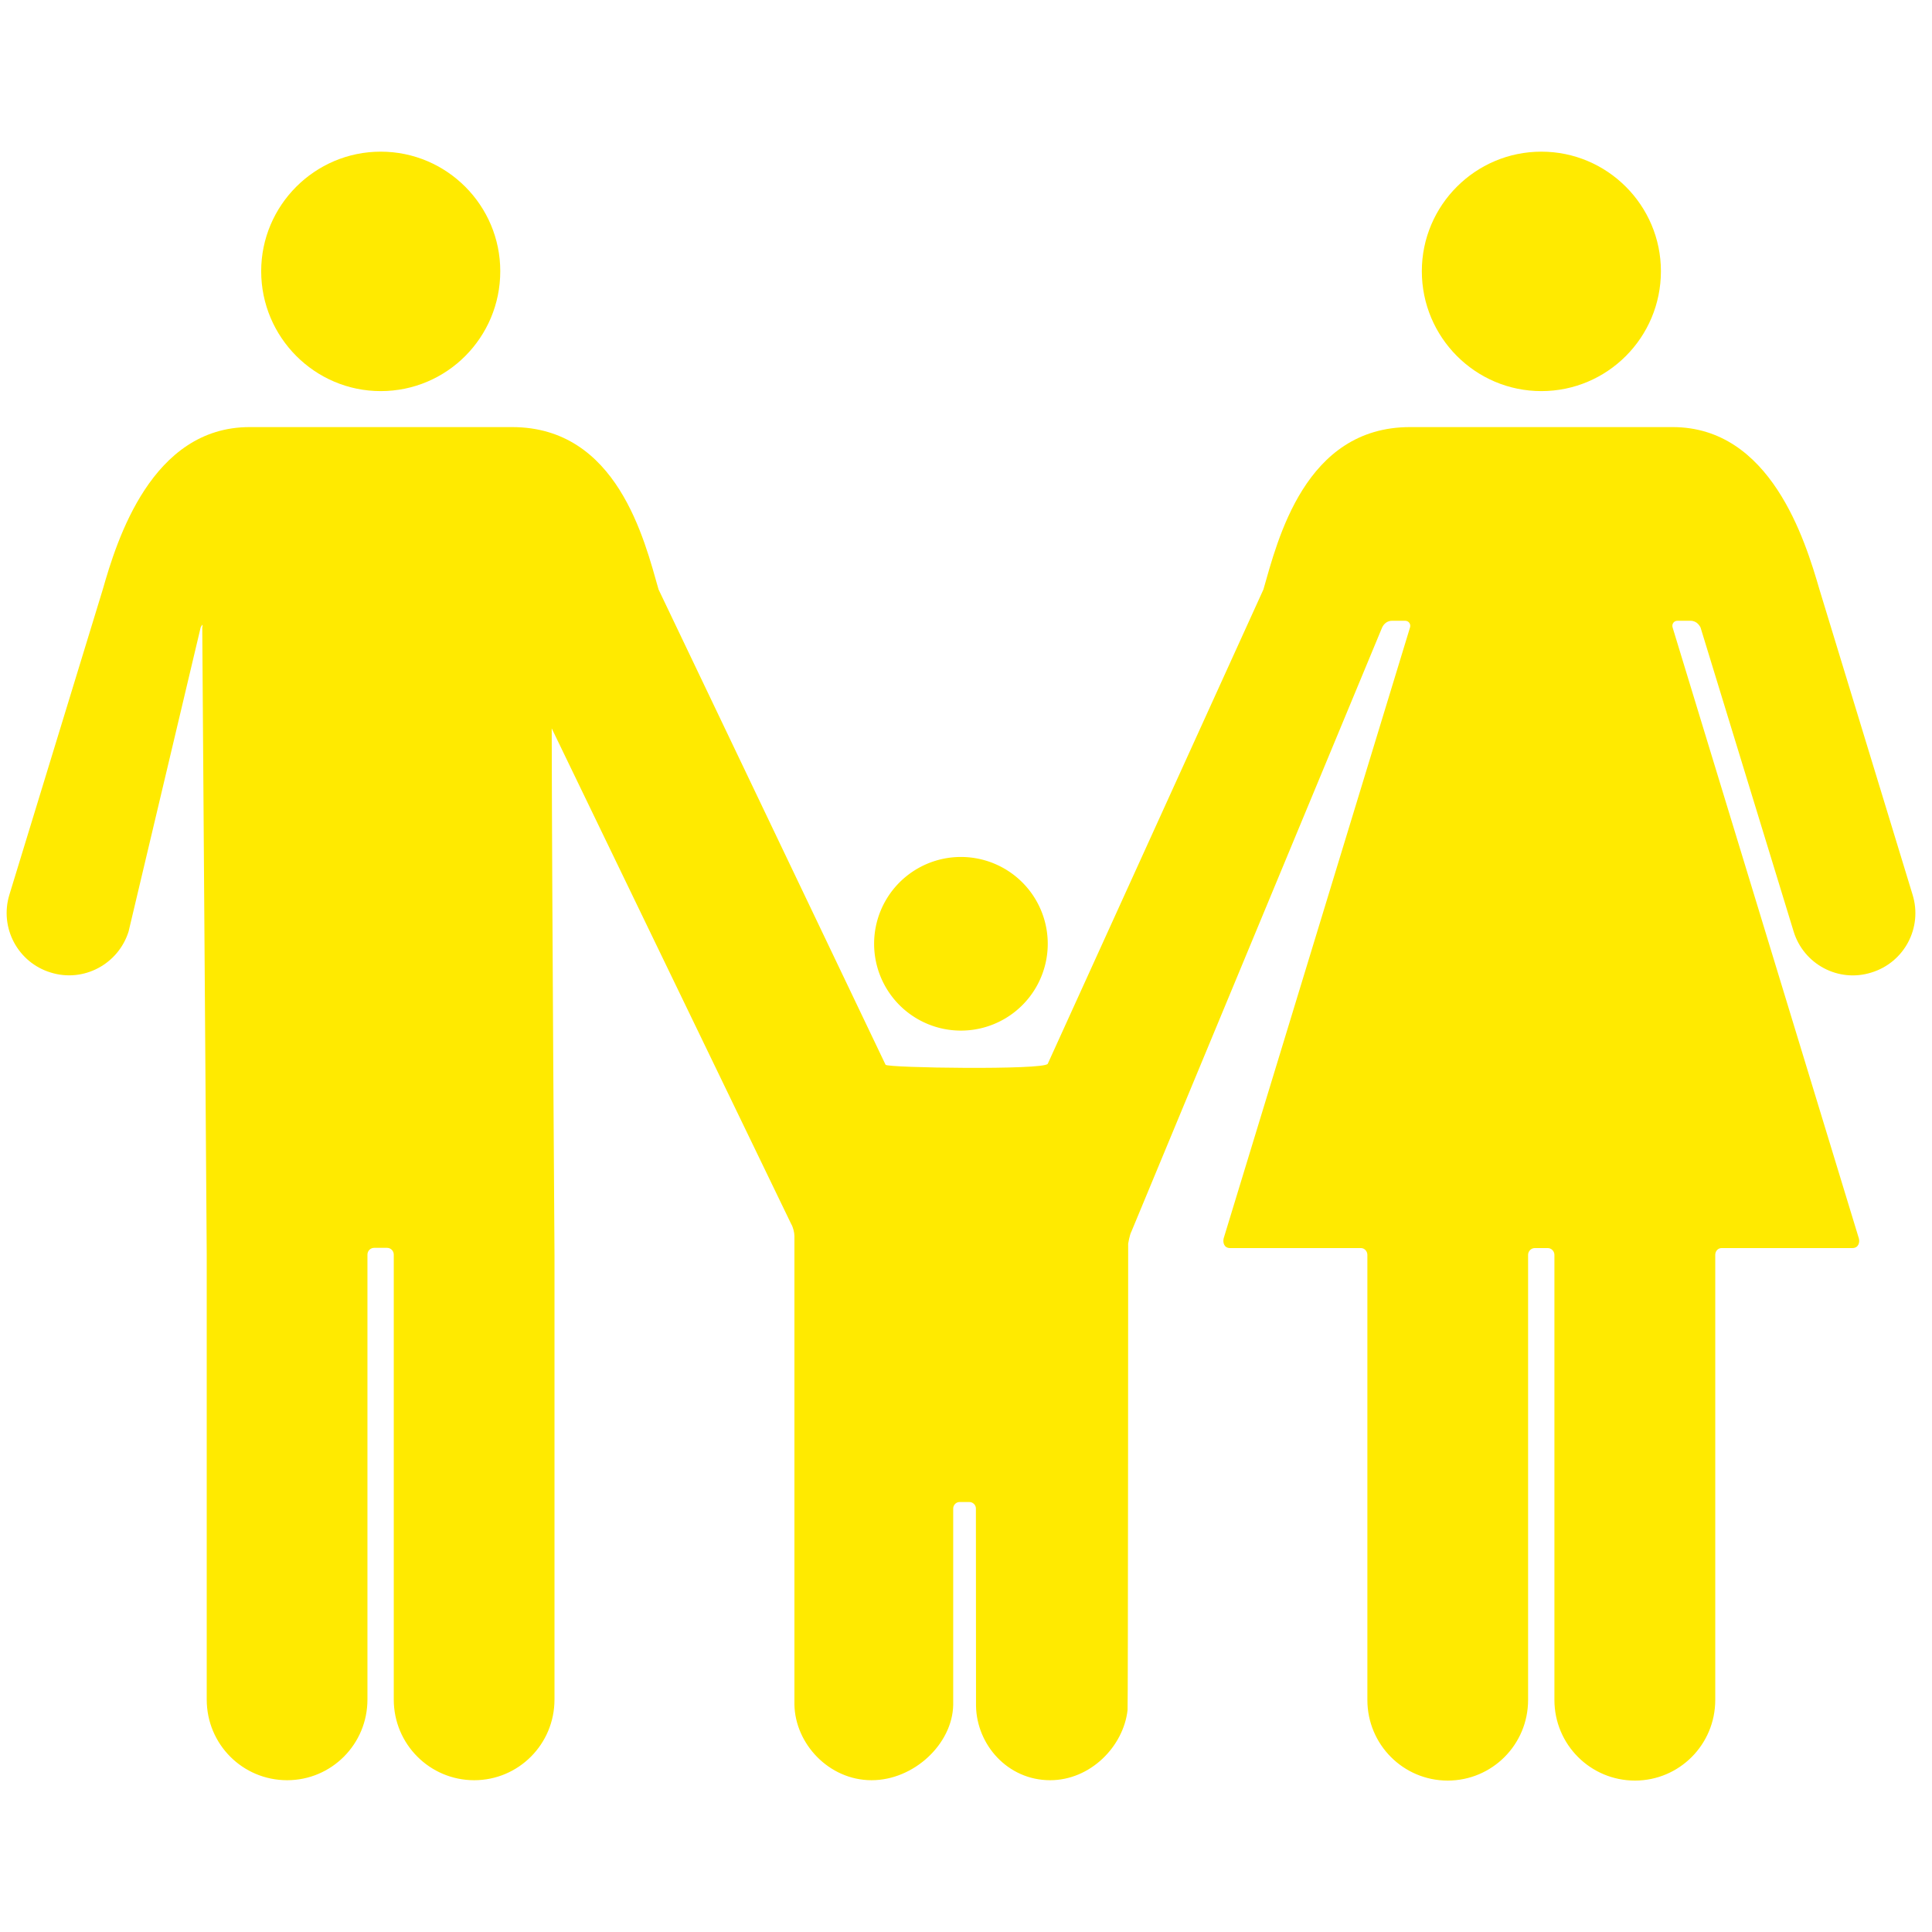 <?xml version="1.0" standalone="no"?><!DOCTYPE svg PUBLIC "-//W3C//DTD SVG 1.1//EN" "http://www.w3.org/Graphics/SVG/1.1/DTD/svg11.dtd"><svg t="1531967559194" class="icon" style="" viewBox="0 0 1024 1024" version="1.1" xmlns="http://www.w3.org/2000/svg" p-id="3383" xmlns:xlink="http://www.w3.org/1999/xlink" width="64" height="64"><defs><style type="text/css">html, * {  }
</style></defs><path d="M265.152 143.744c0 35.136-28.352 63.552-63.36 63.552-34.944 0-63.36-28.544-63.36-63.552 0-34.88 28.416-63.36 63.36-63.36C236.8 80.384 265.152 108.864 265.152 143.744z" p-id="3384" fill="#ffea00"></path><path d="M509.312 500.224m-46.016 0a0.719 0.719 0 1 0 92.032 0 0.719 0.719 0 1 0-92.032 0Z" p-id="3385" fill="#ffea00"></path><path d="M880.32 143.744c0 35.136-28.416 63.552-63.36 63.552-35.008 0-63.36-28.544-63.36-63.552 0-34.88 28.352-63.36 63.36-63.36C851.904 80.384 880.32 108.864 880.32 143.744z" p-id="3386" fill="#ffea00"></path><path d="M991.872 515.456c-17.408 5.504-35.904-4.352-41.216-21.76l-49.344-161.152C900.928 331.904 899.52 329.024 896 329.024c-0.256 0-6.912 0-6.912 0l0 0c-1.92 0-3.136 1.728-2.56 3.584l98.688 323.712c0.576 1.92 0 5.184-3.456 5.184l-69.312 0c-1.92 0-3.328 1.664-3.328 3.584 0 0 0 235.84 0 235.904 0 23.68-19.072 42.752-42.56 42.752-23.552 0-42.688-19.072-42.688-42.752l0-235.904c0-1.856-1.536-3.584-3.52-3.584L813.44 661.504c-1.92 0-3.52 1.664-3.52 3.584l0 235.904c0 23.68-19.072 42.752-42.624 42.752-23.488 0-42.56-19.072-42.56-42.752 0-0.064 0-235.904 0-235.904 0-1.856-1.472-3.584-3.392-3.584l-69.376 0c-3.392 0-3.904-3.264-3.392-5.184l98.752-323.712c0.576-1.792-0.64-3.584-2.56-3.584l0 0c0 0-6.656 0-6.976 0-3.456 0-4.928 2.88-5.248 3.584L599.68 652.736c-0.96 1.728-1.728 6.4-1.728 6.4s-0.064 245.312-0.32 247.232c-2.176 19.328-19.712 37.184-41.024 37.184-22.592 0-38.976-18.88-39.296-39.424l-0.064-104.576c0-1.856-1.536-3.456-3.52-3.456l-5.12 0c-1.856 0-3.392 1.6-3.392 3.456l0 104.064c-0.384 20.672-20.8 39.936-43.264 39.936-22.592 0-40.576-19.328-40.896-40.192l0-248.32c0-1.792-0.768-4.8-1.728-6.336L292.416 386.048c0.192 97.856 1.472 277.696 1.472 278.912l0 235.84c0 23.68-19.072 42.752-42.56 42.752-23.488 0-42.624-19.072-42.624-42.752l0-235.84c0-1.92-1.536-3.584-3.584-3.584L198.336 661.376c-1.984 0-3.584 1.6-3.584 3.584l0 235.84c0 23.68-19.072 42.752-42.56 42.752-23.616 0-42.624-19.072-42.624-42.752l0-235.84c0-1.92-2.368-332.416-2.368-332.416 0.192-0.512 0.192-1.152 0.064-1.472C106.752 331.776 106.56 332.224 106.368 332.48c0 0-38.208 161.216-38.208 161.216C62.72 511.04 44.288 520.896 26.88 515.456 9.408 510.144-0.384 491.648 4.992 474.176c0-0.064 49.344-161.28 49.472-161.728 7.488-26.24 25.92-86.08 77.824-86.08l139.136 0c55.744 0 70.144 59.84 77.632 86.08l120.32 251.904C470.4 566.016 553.408 567.232 555.328 563.84l114.304-251.392c7.552-26.24 21.952-86.08 77.696-86.08l139.2 0c51.904 0 70.208 59.84 77.824 86.08 0.128 0.512 49.344 161.664 49.344 161.728C1019.136 491.712 1009.28 510.144 991.872 515.456z" p-id="3387" fill="#ffea00"></path></svg>